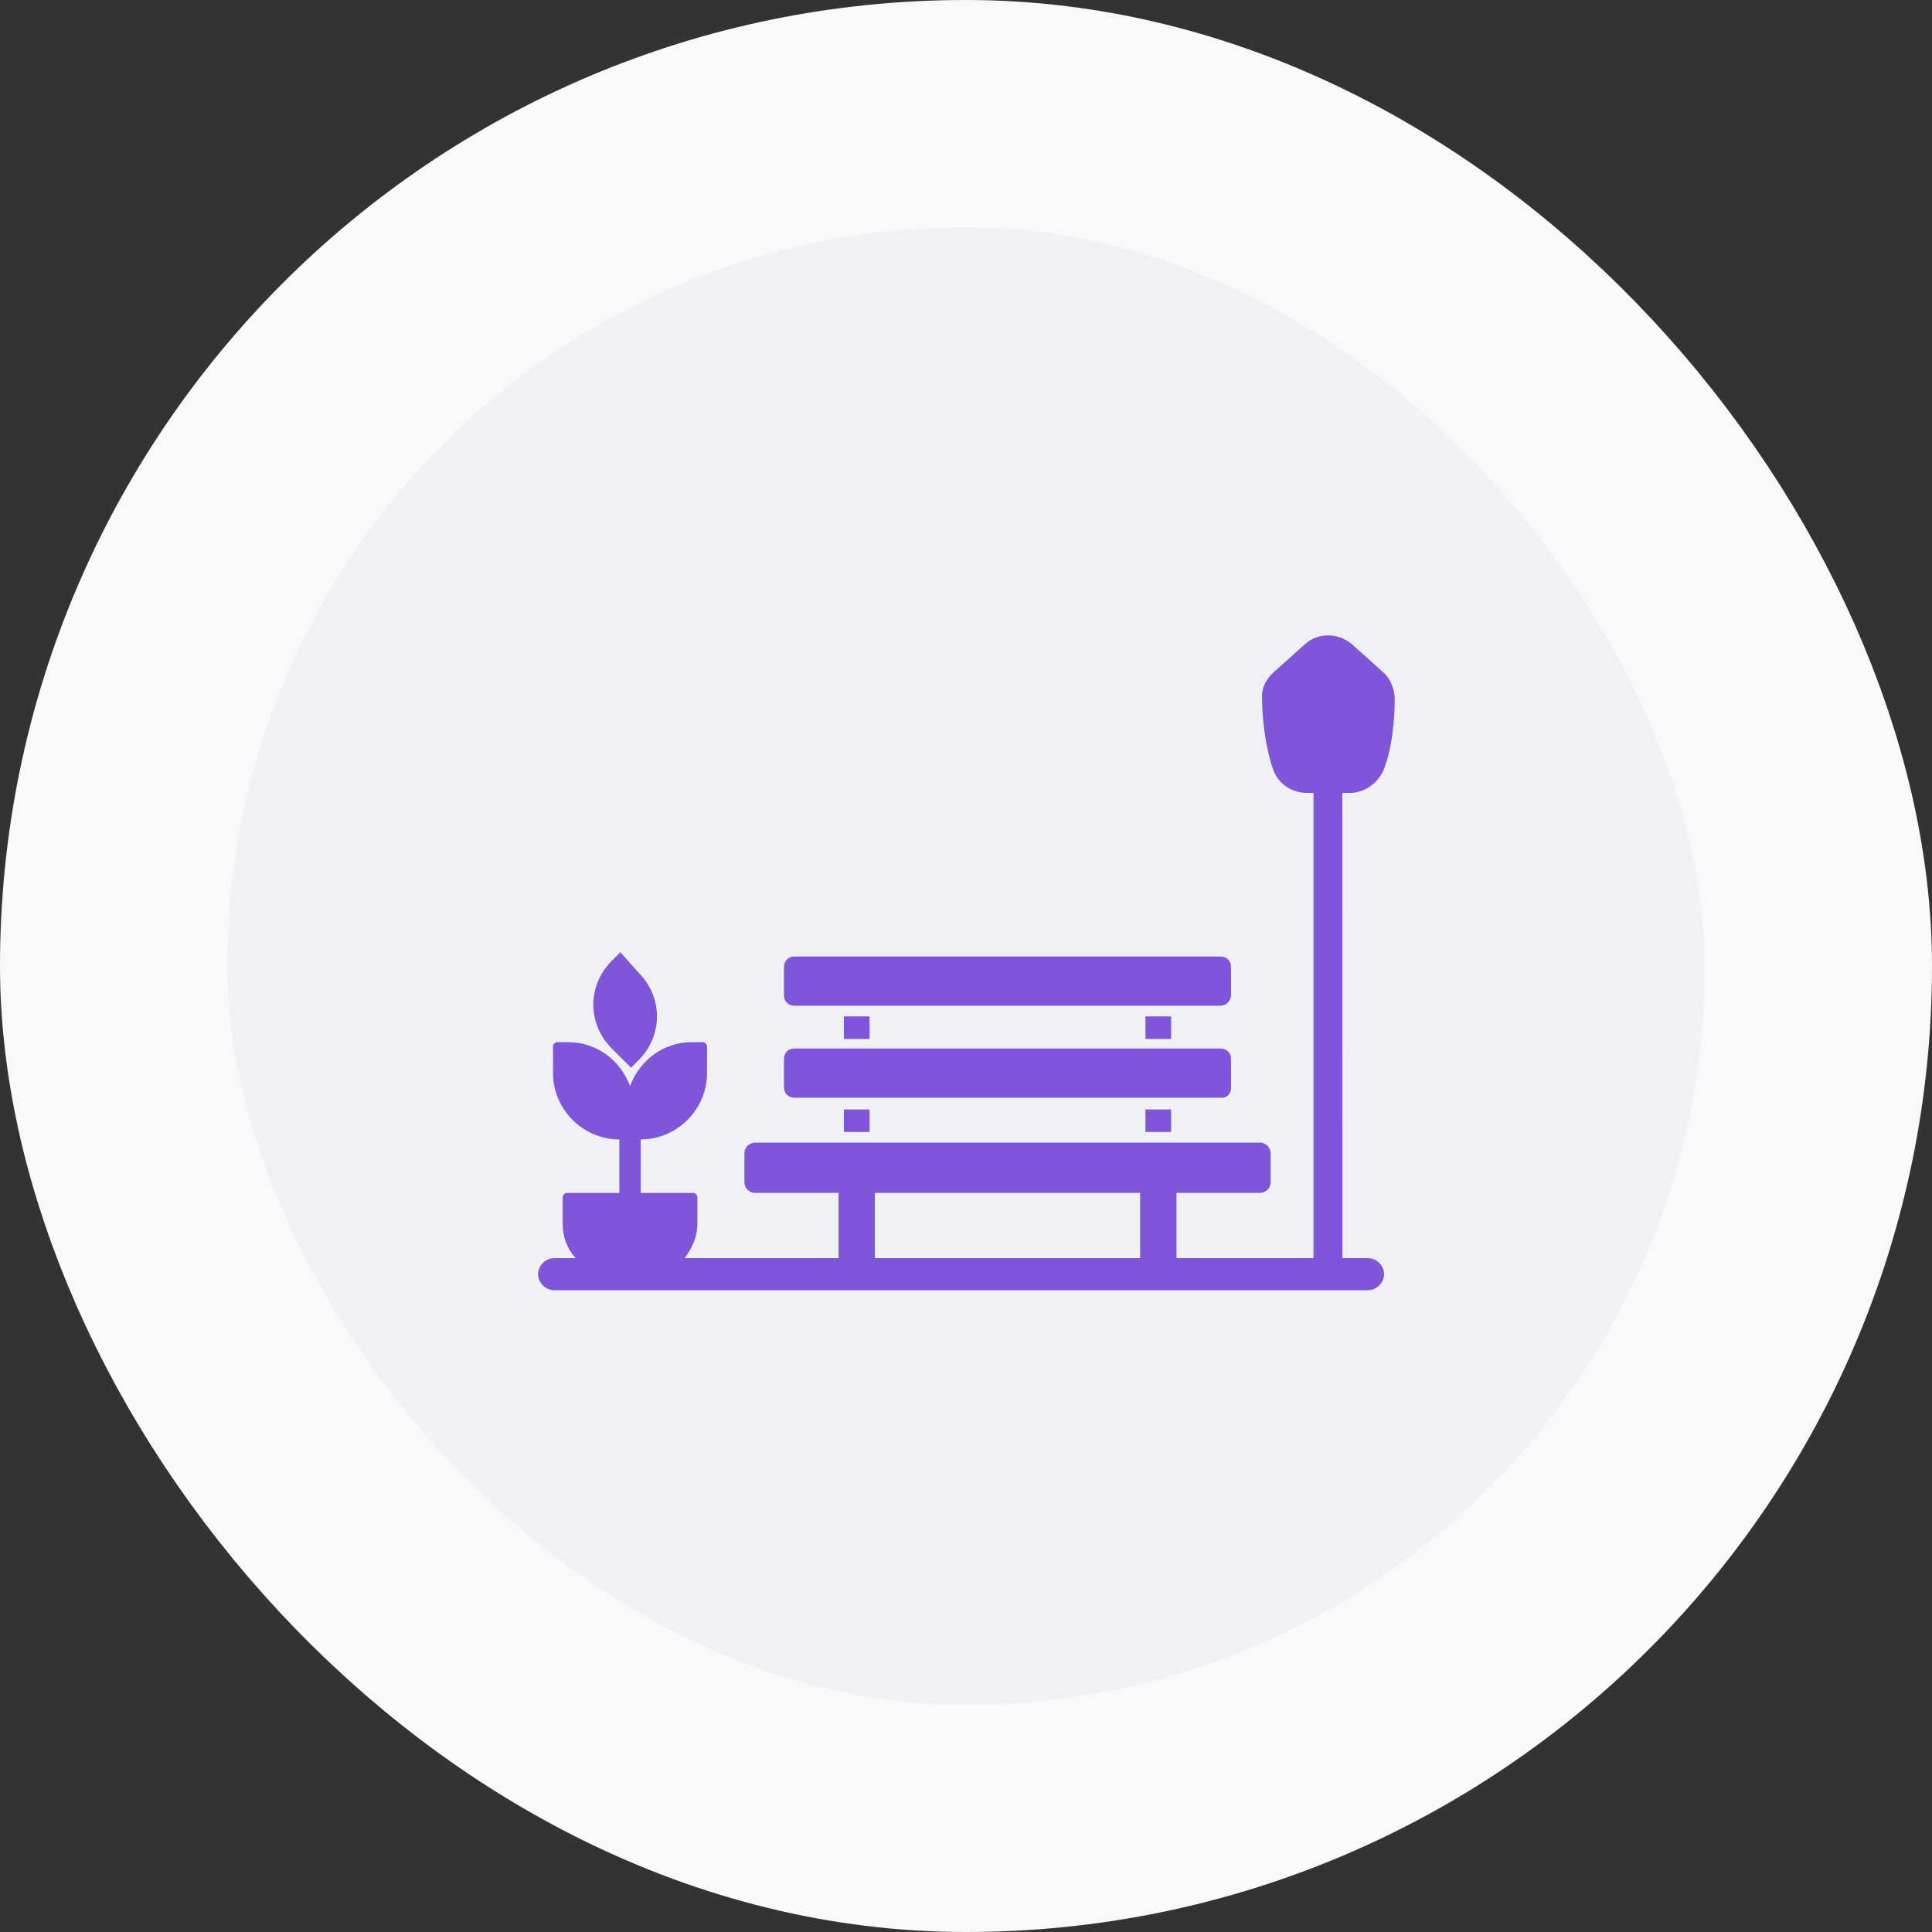 <svg width="68" height="68" viewBox="0 0 68 68" fill="none" xmlns="http://www.w3.org/2000/svg">
<rect x="0" y="0" width="68" height="68" fill="#333333" stroke="none"/>
<rect x="4" y="4" width="60" height="60" rx="30" fill="#EFF1F5"/>
<rect x="4" y="4" width="60" height="60" rx="30" stroke="#F9F9FB" stroke-width="8"/>
<path d="M21.533 33.817C20.667 34.683 20.667 36.037 21.533 36.904L22.211 37.581L22.474 37.318C23.34 36.452 23.34 35.098 22.474 34.232L21.835 33.516L21.533 33.817Z" fill="#7F56D9"/>
<path d="M29.702 39.049H30.605V39.84H29.702V39.049Z" fill="#7F56D9"/>
<path d="M29.702 35.774H30.605V36.566H29.702V35.774Z" fill="#7F56D9"/>
<path d="M40.316 39.049H41.219V39.84H40.316V39.049Z" fill="#7F56D9"/>
<path d="M40.316 35.774H41.219V36.566H40.316V35.774Z" fill="#7F56D9"/>
<path d="M43.328 38.296V37.28C43.328 37.053 43.178 36.903 42.952 36.903H27.969C27.743 36.903 27.593 37.053 27.593 37.28V38.259C27.593 38.486 27.743 38.636 27.969 38.636H42.952C43.14 38.672 43.328 38.522 43.328 38.296Z" fill="#7F56D9"/>
<path d="M43.328 35.022V34.042C43.328 33.816 43.178 33.666 42.952 33.666H27.969C27.743 33.666 27.593 33.816 27.593 34.042V35.022C27.593 35.248 27.743 35.398 27.969 35.398H42.952C43.14 35.398 43.328 35.248 43.328 35.022Z" fill="#7F56D9"/>
<path d="M47.507 27.908C47.997 27.908 48.449 27.606 48.675 27.155C49.013 26.364 49.09 25.234 49.09 24.633C49.09 24.256 48.94 23.88 48.675 23.654L47.584 22.674C47.094 22.26 46.38 22.26 45.928 22.674L44.837 23.654C44.536 23.917 44.386 24.256 44.422 24.633C44.422 25.236 44.536 26.365 44.837 27.155C45.025 27.606 45.477 27.908 46.005 27.908H46.231V44.282H41.409V41.986H44.346C44.534 41.986 44.722 41.836 44.722 41.609V40.593C44.722 40.405 44.572 40.217 44.346 40.217H26.577C26.389 40.217 26.201 40.367 26.201 40.593V41.609C26.201 41.797 26.351 41.986 26.577 41.986H29.514V44.282H24.094C24.357 43.944 24.545 43.529 24.545 43.078V42.137C24.545 42.062 24.47 41.987 24.395 41.987H22.551V40.105C23.831 40.105 24.885 39.05 24.885 37.771V36.83C24.885 36.755 24.81 36.68 24.735 36.68H24.358C23.342 36.68 22.515 37.32 22.175 38.224C21.837 37.321 21.007 36.68 19.991 36.68H19.615C19.54 36.68 19.465 36.755 19.465 36.83V37.771C19.465 39.05 20.519 40.105 21.799 40.105V41.987H19.955C19.88 41.987 19.805 42.062 19.805 42.137V43.078C19.805 43.529 19.955 43.944 20.256 44.282H19.503C19.202 44.282 18.939 44.545 18.939 44.847C18.939 45.148 19.202 45.412 19.503 45.412H48.15C48.452 45.412 48.715 45.148 48.715 44.847C48.715 44.545 48.452 44.282 48.15 44.282H47.247L47.245 27.908H47.507ZM40.129 44.282H30.793V41.986H40.129V44.282Z" fill="#7F56D9"/>
</svg>
